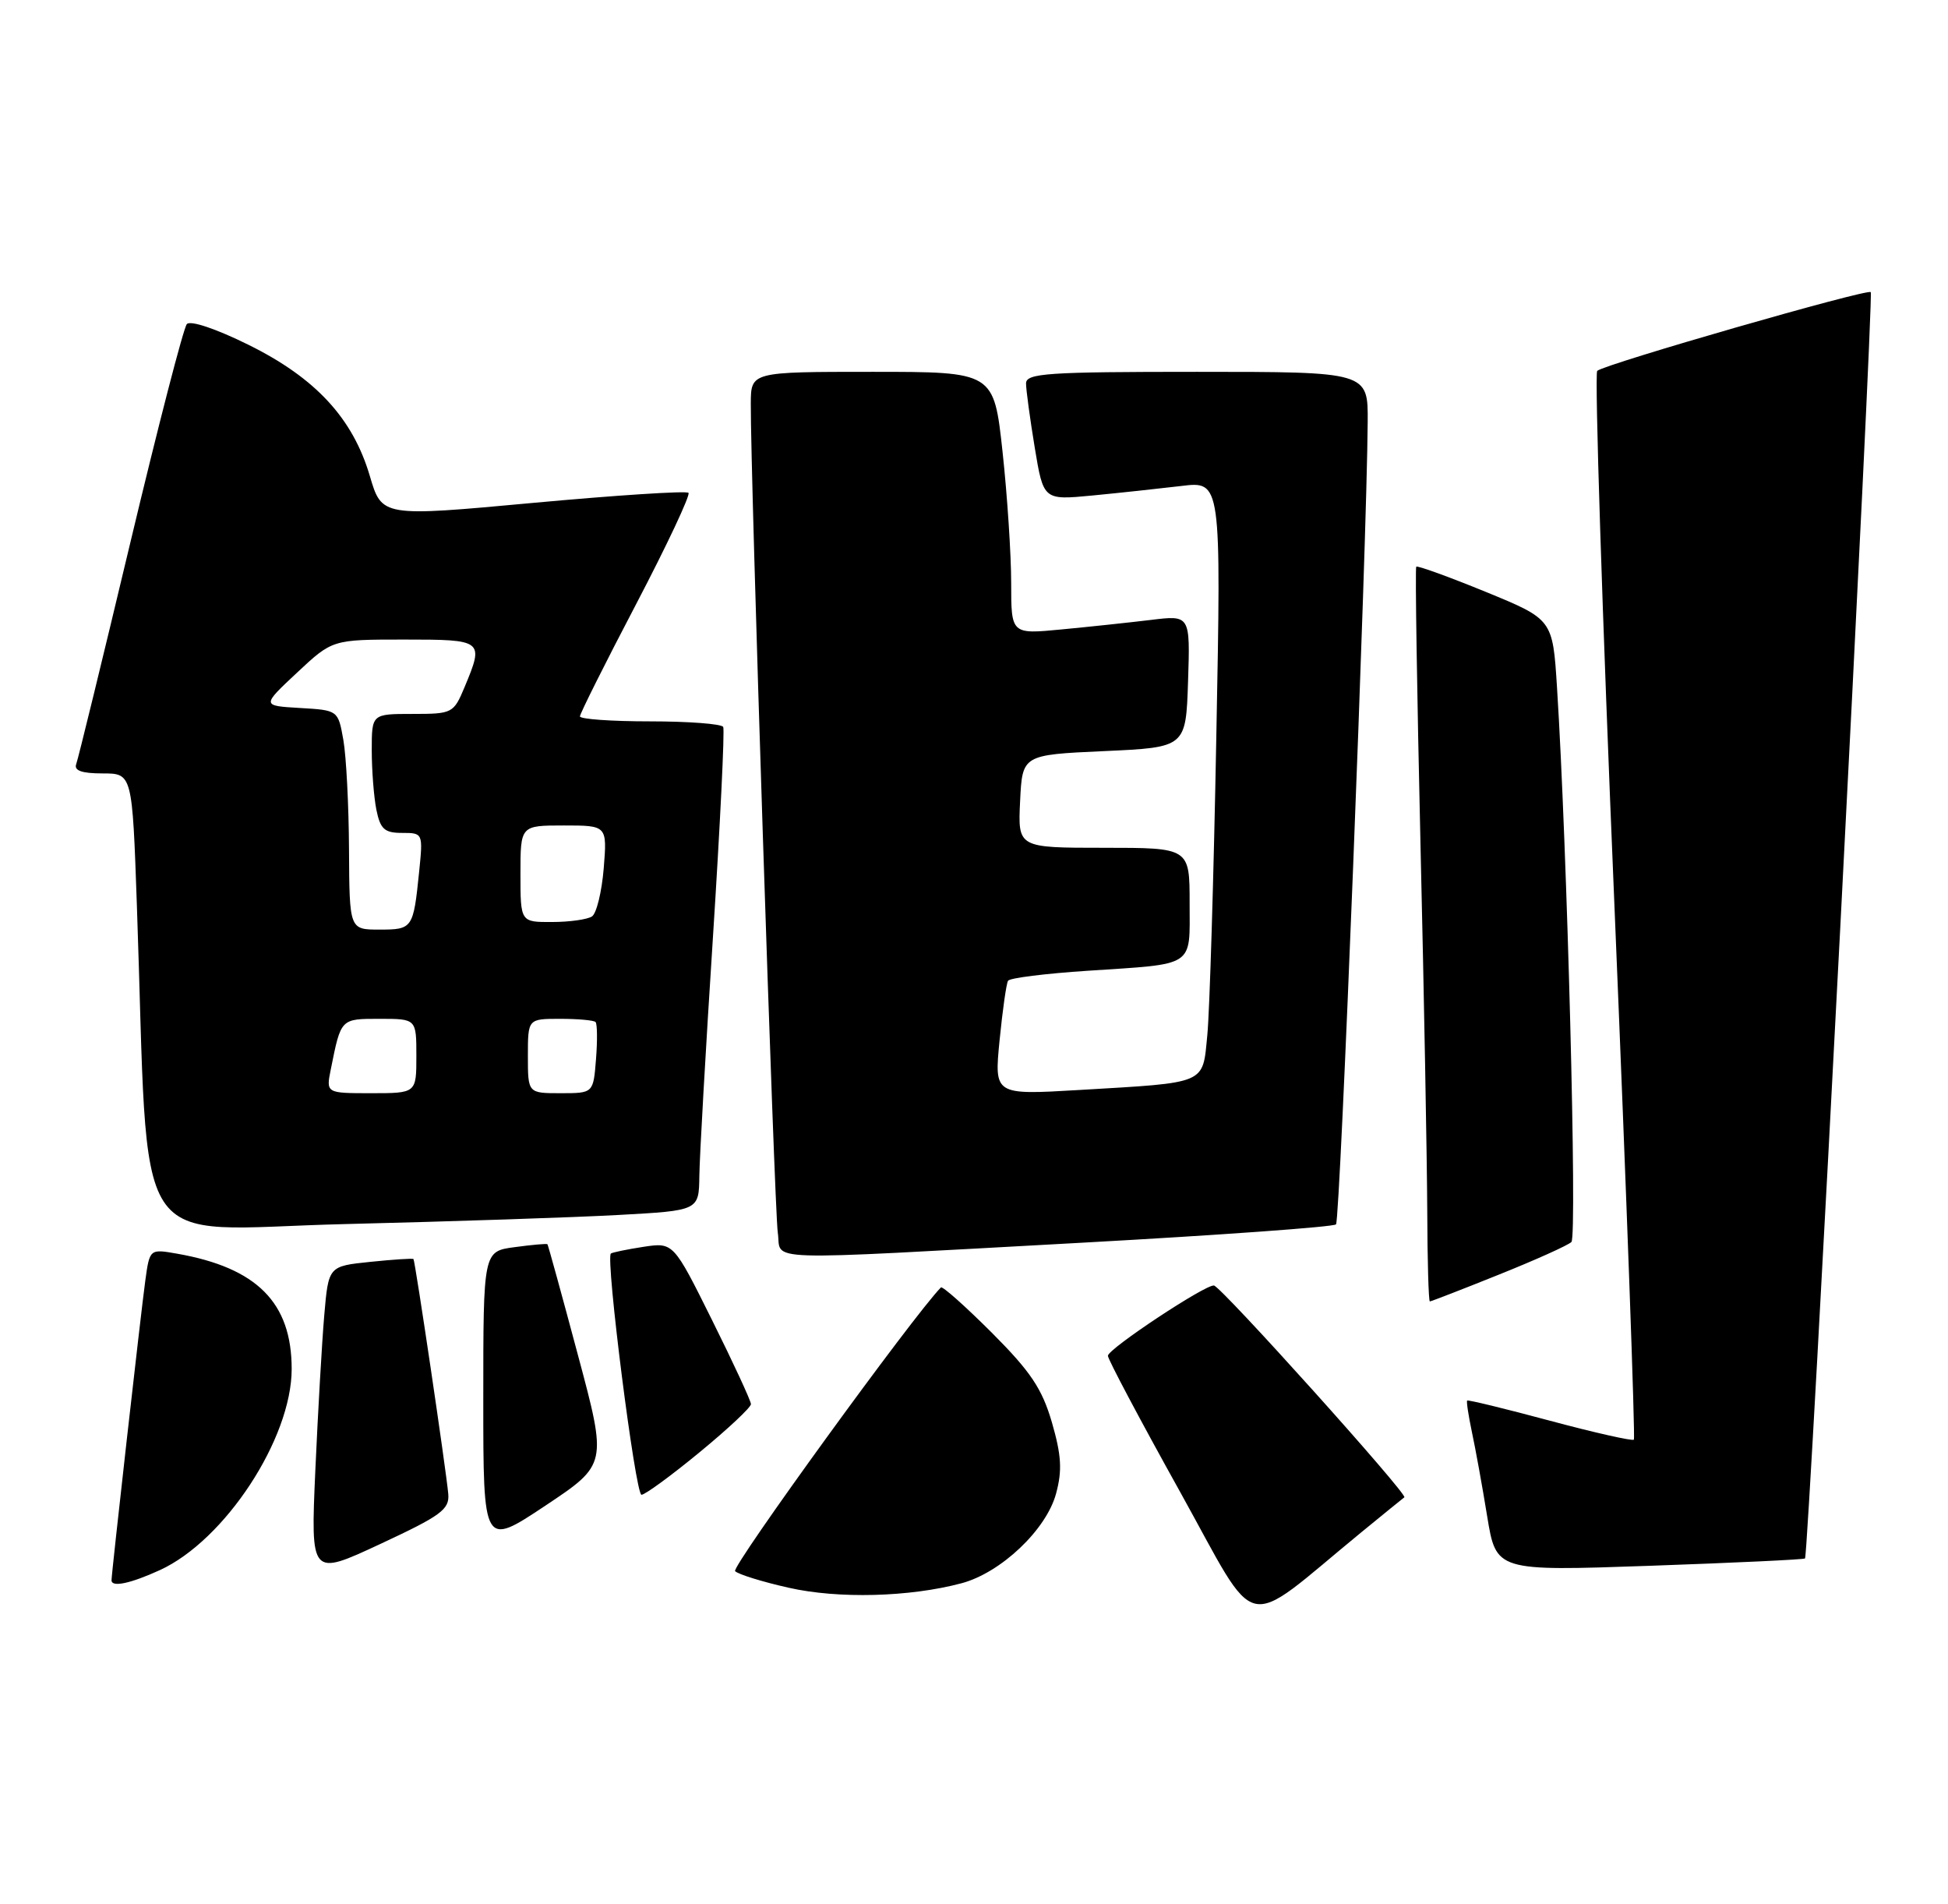 <?xml version="1.0" encoding="UTF-8" standalone="no"?>
<!DOCTYPE svg PUBLIC "-//W3C//DTD SVG 1.1//EN" "http://www.w3.org/Graphics/SVG/1.1/DTD/svg11.dtd" >
<svg xmlns="http://www.w3.org/2000/svg" xmlns:xlink="http://www.w3.org/1999/xlink" version="1.1" viewBox="0 0 262 256">
 <g >
 <path fill="currentColor"
d=" M 183.00 206.12 C 186.03 203.64 188.67 201.49 188.88 201.34 C 189.40 200.97 164.24 172.98 163.27 172.86 C 162.10 172.72 149.02 181.38 149.01 182.31 C 149.00 182.76 153.35 190.96 158.68 200.54 C 169.53 220.06 166.78 219.43 183.00 206.12 Z  M 129.31 212.90 C 134.62 211.49 140.74 205.69 142.04 200.83 C 142.88 197.72 142.76 195.70 141.48 191.27 C 140.15 186.72 138.62 184.44 133.39 179.20 C 129.83 175.65 126.76 172.91 126.55 173.12 C 122.82 176.93 98.31 210.71 98.87 211.27 C 99.30 211.70 102.55 212.71 106.08 213.50 C 112.75 215.01 122.32 214.76 129.31 212.90 Z  M 21.50 211.13 C 30.25 207.13 39.23 193.44 39.23 184.08 C 39.23 175.16 34.56 170.47 23.82 168.58 C 20.13 167.93 20.13 167.93 19.54 172.22 C 18.95 176.51 15.00 211.55 15.00 212.50 C 15.00 213.47 17.54 212.94 21.50 211.13 Z  M 60.29 200.88 C 60.01 197.72 55.84 169.56 55.61 169.30 C 55.51 169.19 52.90 169.36 49.80 169.68 C 44.18 170.26 44.18 170.26 43.61 176.88 C 43.30 180.52 42.76 189.91 42.41 197.74 C 41.78 211.98 41.78 211.98 51.14 207.62 C 59.34 203.80 60.47 202.97 60.29 200.88 Z  M 242.77 209.56 C 243.24 209.10 252.04 39.70 251.61 39.28 C 251.13 38.80 215.79 48.97 214.82 49.87 C 214.45 50.22 215.49 82.61 217.14 121.86 C 218.78 161.10 219.95 193.38 219.75 193.59 C 219.54 193.79 214.46 192.65 208.46 191.04 C 202.47 189.43 197.46 188.21 197.33 188.33 C 197.21 188.45 197.50 190.34 197.96 192.53 C 198.43 194.71 199.36 199.82 200.02 203.89 C 201.23 211.27 201.23 211.27 221.86 210.55 C 233.21 210.15 242.62 209.71 242.77 209.56 Z  M 77.73 182.21 C 75.57 174.12 73.72 167.42 73.63 167.31 C 73.54 167.21 71.56 167.38 69.23 167.70 C 65.00 168.26 65.00 168.26 65.00 188.14 C 65.00 208.01 65.00 208.01 73.34 202.47 C 81.67 196.92 81.67 196.92 77.73 182.21 Z  M 94.07 195.30 C 97.88 192.17 101.00 189.25 101.00 188.81 C 101.00 188.38 98.65 183.30 95.78 177.53 C 90.57 167.05 90.57 167.05 86.53 167.66 C 84.32 168.00 82.35 168.41 82.16 168.56 C 81.42 169.18 85.46 201.00 86.28 201.00 C 86.75 201.00 90.26 198.44 94.07 195.30 Z  M 201.56 171.41 C 206.48 169.44 210.88 167.46 211.35 167.01 C 212.14 166.26 210.78 113.90 209.41 92.39 C 208.83 83.28 208.83 83.28 199.81 79.58 C 194.84 77.55 190.64 76.03 190.48 76.20 C 190.32 76.36 190.58 93.15 191.05 113.50 C 191.53 133.85 191.93 156.01 191.96 162.75 C 191.98 169.49 192.14 175.00 192.31 175.00 C 192.47 175.00 196.64 173.39 201.56 171.41 Z  M 145.79 167.09 C 164.09 166.08 179.35 164.98 179.69 164.64 C 180.25 164.08 183.84 73.16 183.95 56.75 C 184.00 50.00 184.00 50.00 161.00 50.00 C 140.85 50.00 138.00 50.19 138.00 51.56 C 138.00 52.41 138.53 56.30 139.17 60.19 C 140.34 67.26 140.34 67.26 146.92 66.63 C 150.54 66.28 155.92 65.70 158.87 65.35 C 164.25 64.69 164.25 64.69 163.59 99.10 C 163.24 118.02 162.69 136.06 162.38 139.19 C 161.72 145.88 162.51 145.54 145.11 146.57 C 133.72 147.24 133.72 147.24 134.44 139.89 C 134.84 135.85 135.35 132.24 135.58 131.88 C 135.80 131.51 140.60 130.91 146.24 130.54 C 160.90 129.57 160.00 130.16 160.00 121.43 C 160.00 114.00 160.00 114.00 148.45 114.00 C 136.90 114.00 136.90 114.00 137.20 107.75 C 137.50 101.50 137.50 101.50 148.50 101.00 C 159.50 100.50 159.50 100.50 159.79 91.61 C 160.08 82.71 160.08 82.71 154.79 83.36 C 151.88 83.71 146.46 84.29 142.75 84.64 C 136.00 85.29 136.00 85.29 136.00 78.39 C 136.00 74.60 135.48 66.66 134.84 60.75 C 133.67 50.00 133.67 50.00 117.34 50.00 C 101.00 50.00 101.00 50.00 100.98 54.25 C 100.92 63.50 104.15 162.70 104.61 165.75 C 105.19 169.67 101.12 169.53 145.79 167.09 Z  M 83.25 163.37 C 94.00 162.78 94.00 162.78 94.06 158.14 C 94.09 155.59 94.91 141.12 95.89 126.00 C 96.86 110.88 97.48 98.16 97.27 97.75 C 97.06 97.34 92.63 97.00 87.44 97.00 C 82.25 97.00 78.00 96.70 78.00 96.33 C 78.00 95.97 81.40 89.17 85.56 81.23 C 89.72 73.28 92.88 66.55 92.60 66.27 C 92.31 65.98 82.92 66.59 71.72 67.62 C 51.36 69.50 51.36 69.50 49.74 64.00 C 47.45 56.24 42.44 50.82 33.41 46.36 C 29.04 44.20 25.60 43.05 25.13 43.58 C 24.68 44.09 21.26 57.32 17.52 73.00 C 13.78 88.68 10.51 102.06 10.25 102.75 C 9.93 103.62 11.00 104.00 13.79 104.00 C 17.79 104.00 17.79 104.00 18.41 121.75 C 20.11 170.08 17.00 165.31 46.37 164.60 C 60.74 164.25 77.34 163.70 83.25 163.37 Z  M 44.50 143.75 C 45.87 136.93 45.80 137.00 51.07 137.00 C 56.00 137.00 56.00 137.00 56.00 142.00 C 56.00 147.00 56.00 147.00 49.92 147.00 C 43.84 147.00 43.84 147.00 44.50 143.75 Z  M 71.00 142.00 C 71.00 137.00 71.00 137.00 75.33 137.00 C 77.72 137.00 79.86 137.19 80.10 137.43 C 80.33 137.67 80.36 139.92 80.16 142.43 C 79.80 147.00 79.80 147.00 75.40 147.00 C 71.00 147.00 71.00 147.00 71.00 142.00 Z  M 46.94 114.25 C 46.91 108.34 46.57 101.70 46.18 99.50 C 45.47 95.50 45.47 95.50 40.33 95.20 C 35.19 94.90 35.19 94.90 39.95 90.45 C 44.71 86.00 44.71 86.00 54.35 86.00 C 65.03 86.00 65.12 86.07 62.49 92.38 C 61.01 95.92 60.85 96.00 55.49 96.00 C 50.00 96.00 50.00 96.00 50.00 100.88 C 50.00 103.56 50.28 107.16 50.62 108.88 C 51.15 111.49 51.71 112.00 54.08 112.00 C 56.89 112.00 56.90 112.03 56.37 117.25 C 55.59 124.87 55.50 125.00 51.03 125.00 C 47.00 125.00 47.00 125.00 46.94 114.25 Z  M 70.00 117.50 C 70.00 111.00 70.00 111.00 75.83 111.00 C 81.66 111.00 81.66 111.00 81.20 116.75 C 80.94 119.91 80.23 122.83 79.62 123.23 C 79.00 123.64 76.59 123.98 74.25 123.98 C 70.00 124.00 70.00 124.00 70.00 117.50 Z "/>
</g>
</svg>
